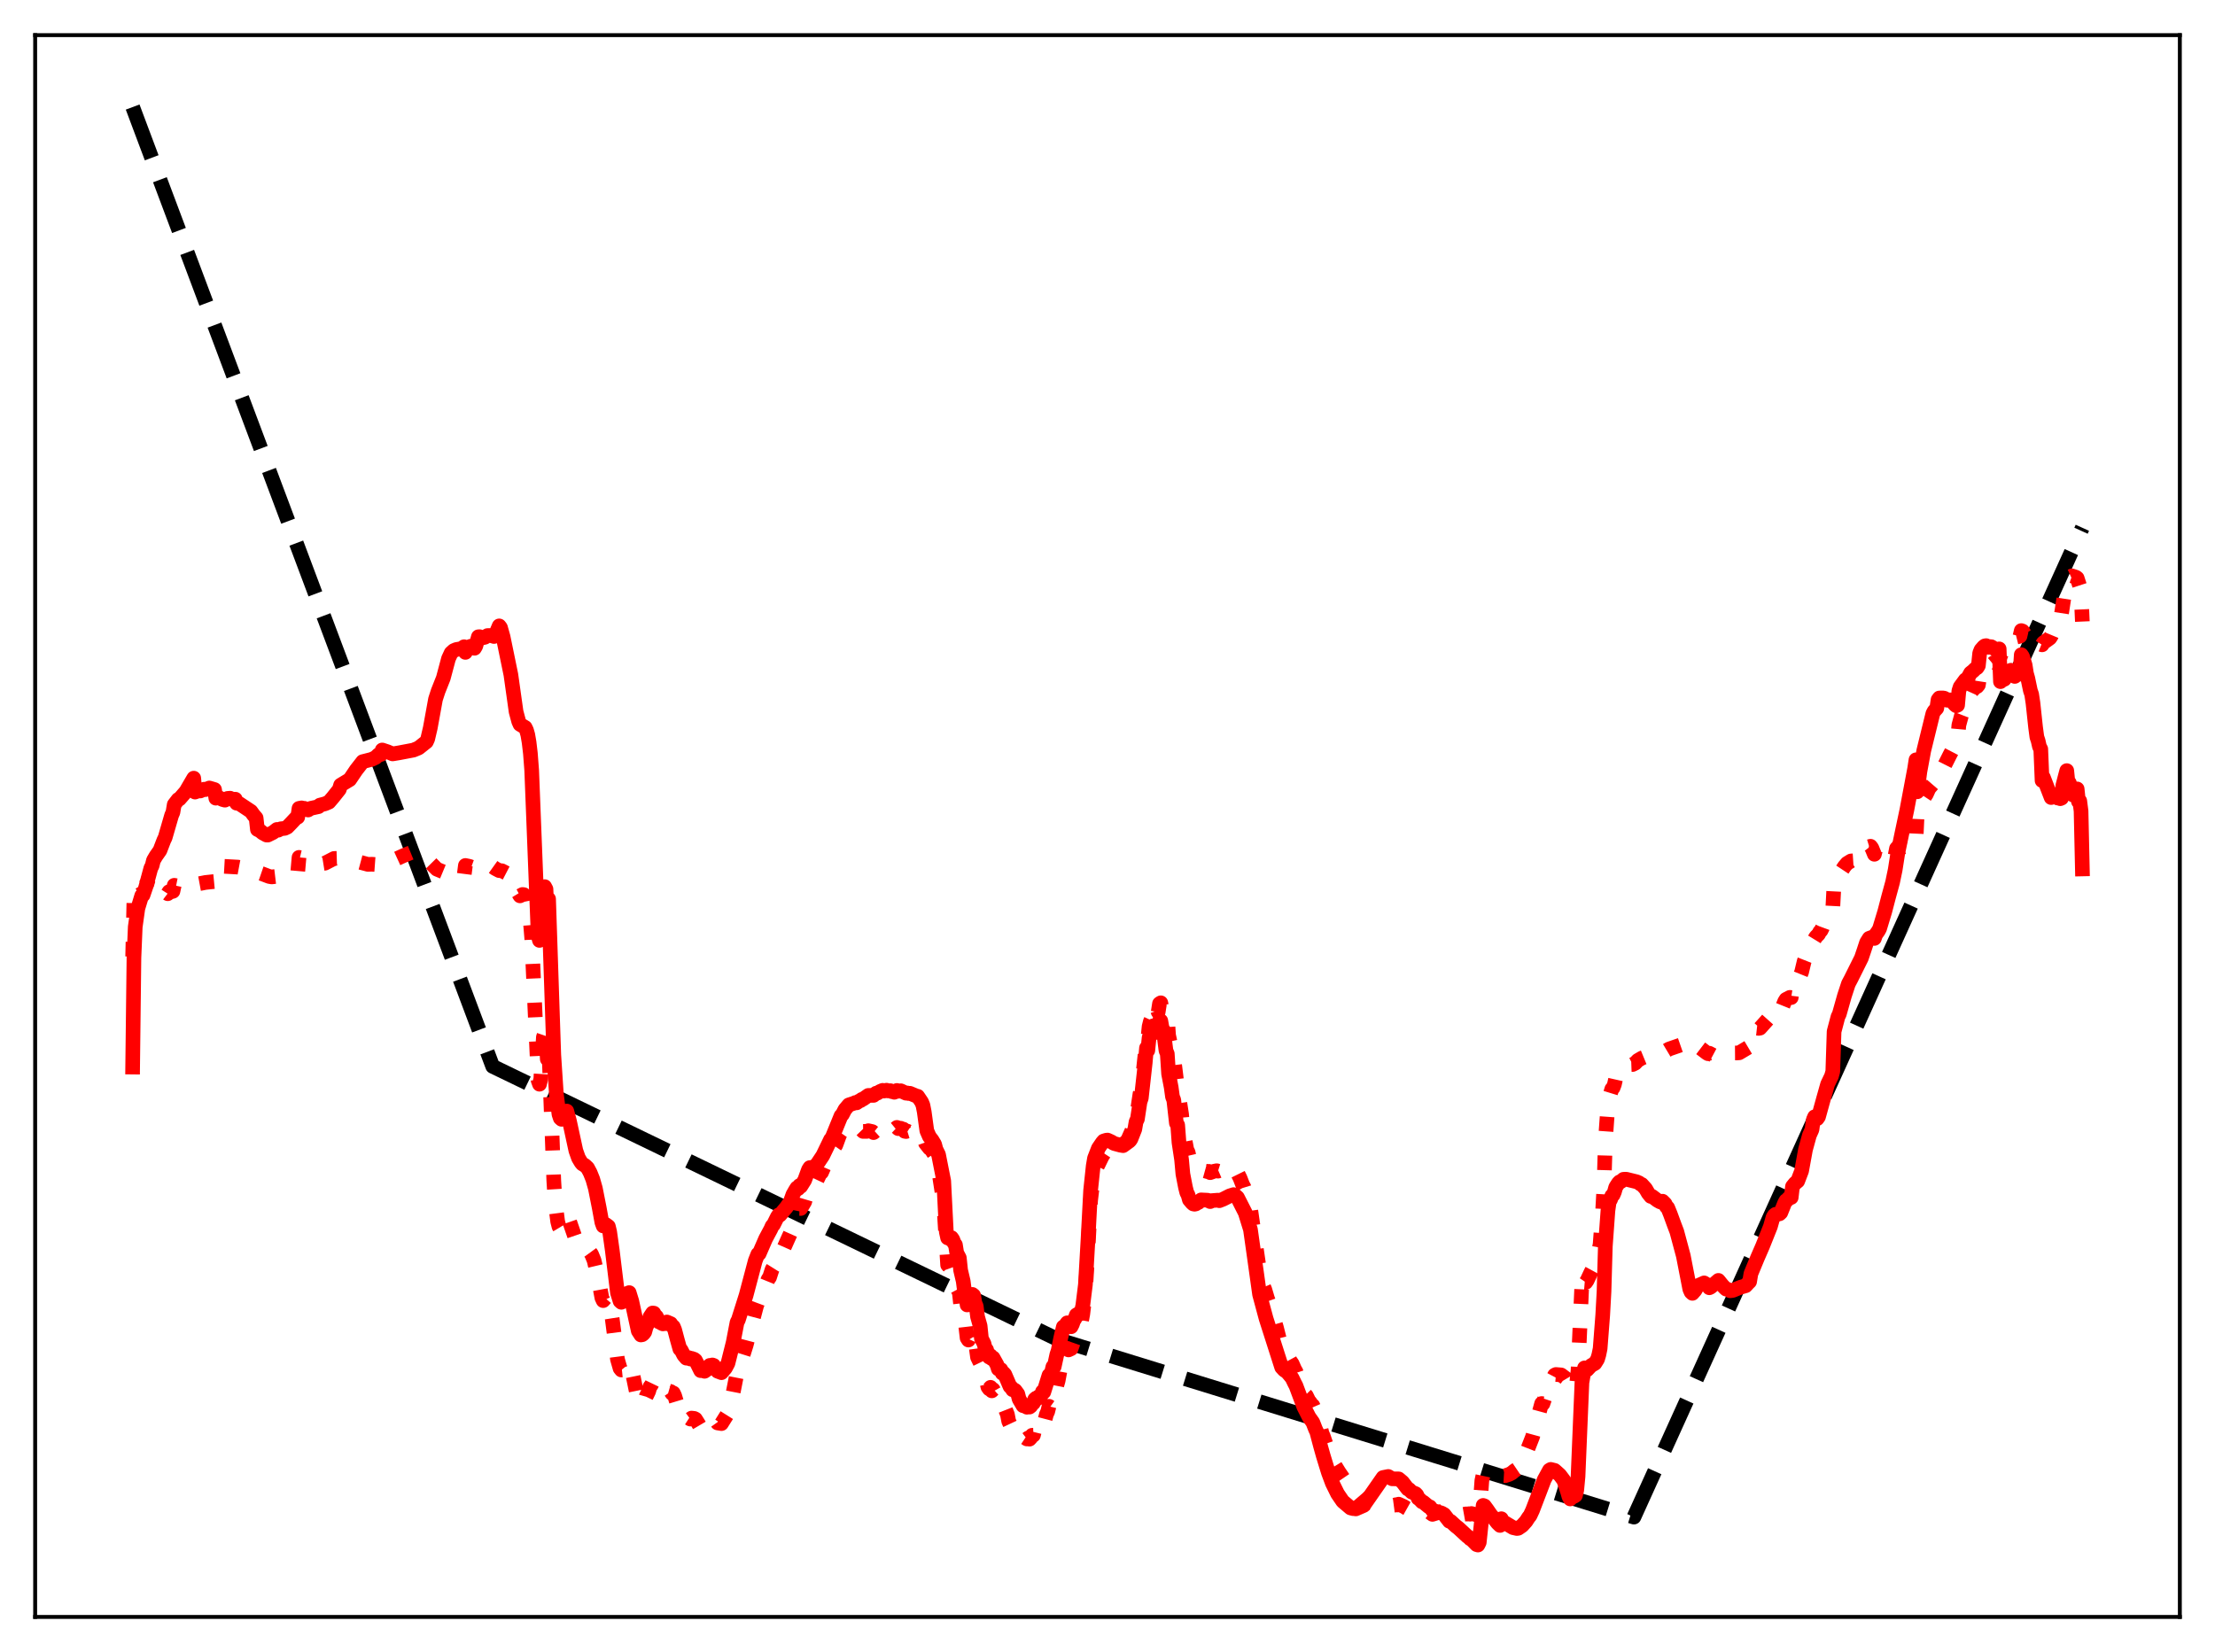 <?xml version="1.0" encoding="utf-8" standalone="no"?>
<!DOCTYPE svg PUBLIC "-//W3C//DTD SVG 1.1//EN"
  "http://www.w3.org/Graphics/SVG/1.1/DTD/svg11.dtd">
<svg xmlns:xlink="http://www.w3.org/1999/xlink" width="453.6pt" height="338.4pt" viewBox="0 0 453.6 338.4" xmlns="http://www.w3.org/2000/svg" version="1.1">
 <defs>
  <style type="text/css">*{stroke-linejoin: round; stroke-linecap: butt}</style>
 </defs>
 <g id="figure_1">
  <g id="patch_1">
   <path d="M 0 338.4 
L 453.6 338.4 
L 453.6 0 
L 0 0 
z
" style="fill: #ffffff"/>
  </g>
  <g id="axes_1">
   <g id="patch_2">
    <path d="M 7.2 331.2 
L 446.4 331.2 
L 446.4 7.2 
L 7.2 7.2 
z
" style="fill: #ffffff"/>
   </g>
   <g id="matplotlib.axis_1"/>
   <g id="matplotlib.axis_2"/>
   <g id="line2d_1">
    <path d="M 27.164 21.927 
L 100.896 218.428 
L 216.685 274.388 
L 334.604 310.754 
L 426.436 108.106 
L 426.436 108.106 
" clip-path="url(#pa4bc69547b)" style="fill: none; stroke-dasharray: 11.1,4.8; stroke-dashoffset: 0; stroke: #000000; stroke-width: 3"/>
   </g>
   <g id="line2d_2">
    <path d="M 27.164 195.938 
L 27.43 184.099 
L 27.696 182.25 
L 27.962 181.694 
L 28.228 181.895 
L 28.761 181.335 
L 29.027 181.166 
L 29.293 181.673 
L 29.559 181.583 
L 30.092 181.072 
L 30.358 180.157 
L 30.624 179.94 
L 31.156 179.9 
L 31.423 180.164 
L 31.689 180.06 
L 33.286 181.563 
L 33.552 181.882 
L 34.084 182.86 
L 34.351 183.064 
L 34.617 182.649 
L 35.149 182.65 
L 35.415 182.572 
L 35.681 181.34 
L 36.214 181.444 
L 37.811 181.135 
L 38.609 181.194 
L 38.876 181.031 
L 39.674 180.975 
L 39.94 181.164 
L 41.271 180.919 
L 42.07 180.758 
L 43.667 180.589 
L 43.933 180.563 
L 44.199 177.474 
L 45.264 177.419 
L 48.724 177.613 
L 49.789 177.812 
L 50.854 177.879 
L 52.451 178.108 
L 52.717 178.641 
L 53.516 178.916 
L 55.113 179.526 
L 55.645 179.621 
L 59.105 179.214 
L 60.969 178.64 
L 61.235 175.62 
L 62.033 175.81 
L 62.832 176.096 
L 66.026 176.893 
L 66.559 176.807 
L 68.422 175.841 
L 69.487 175.808 
L 70.019 175.908 
L 72.148 176.195 
L 75.343 177.052 
L 76.141 177.025 
L 78.004 177.161 
L 78.271 176.724 
L 79.601 176.438 
L 80.4 176.169 
L 81.199 175.915 
L 82.529 175.308 
L 84.127 174.652 
L 84.925 174.775 
L 86.522 175.273 
L 86.788 175.745 
L 87.321 175.986 
L 87.587 176.141 
L 89.45 178.032 
L 90.781 178.586 
L 91.846 179.211 
L 92.378 179.456 
L 93.709 179.476 
L 94.241 179.338 
L 95.04 179.365 
L 95.306 177.28 
L 96.105 177.448 
L 97.968 178.118 
L 99.299 177.449 
L 99.565 177.201 
L 100.364 177.146 
L 101.428 177.905 
L 102.227 178.327 
L 102.759 178.358 
L 104.09 179.05 
L 104.623 179.874 
L 105.953 182.629 
L 106.486 183.5 
L 107.018 183.219 
L 107.284 183.255 
L 107.551 183.488 
L 107.817 184.188 
L 108.349 186.796 
L 108.615 188.896 
L 108.881 192.073 
L 110.212 221.331 
L 110.479 222.083 
L 110.745 221.036 
L 111.277 212.456 
L 111.543 211.687 
L 111.809 212.022 
L 112.076 216.94 
L 112.342 213.293 
L 113.407 241.807 
L 113.673 246.091 
L 114.205 250.211 
L 114.471 251.236 
L 114.737 251.678 
L 115.004 251.625 
L 115.802 249.363 
L 116.068 248.93 
L 116.601 250.095 
L 117.665 253.173 
L 118.198 254.316 
L 118.73 255.193 
L 119.263 255.583 
L 119.795 255.661 
L 120.593 256.147 
L 121.126 256.877 
L 121.658 258.174 
L 122.457 261.559 
L 123.255 265.839 
L 123.521 266.409 
L 124.054 265.798 
L 124.32 265.739 
L 124.586 265.852 
L 124.852 266.809 
L 125.385 270.211 
L 126.449 278.429 
L 126.982 280.288 
L 127.248 280.619 
L 127.514 280.592 
L 127.78 280.369 
L 128.047 279.625 
L 128.313 279.352 
L 128.845 279.344 
L 129.644 281.819 
L 130.442 285.707 
L 130.708 286.773 
L 131.241 287.643 
L 131.773 287.375 
L 132.039 287.028 
L 132.305 286.09 
L 132.838 284.987 
L 133.104 284.063 
L 133.37 283.732 
L 133.636 283.179 
L 133.903 283.222 
L 134.169 283.708 
L 134.435 283.898 
L 134.967 284.938 
L 135.233 284.868 
L 135.5 285.197 
L 135.766 285.284 
L 136.032 285.128 
L 136.298 285.168 
L 136.564 284.811 
L 137.363 285.042 
L 137.629 285.431 
L 137.895 285.337 
L 138.161 285.903 
L 138.694 287.667 
L 139.226 289.355 
L 139.492 289.496 
L 140.025 290.308 
L 140.557 290.717 
L 141.089 290.497 
L 141.356 290.67 
L 141.622 290.472 
L 142.154 290.536 
L 142.42 290.669 
L 142.953 291.517 
L 143.485 292.423 
L 143.751 292.303 
L 144.284 292.357 
L 144.816 291.865 
L 145.348 290.973 
L 145.615 290.99 
L 145.881 290.758 
L 146.147 290.753 
L 146.679 291.097 
L 146.945 291.47 
L 147.744 291.602 
L 149.075 289.48 
L 150.14 285.24 
L 150.938 281.158 
L 151.204 280.628 
L 152.801 275.531 
L 154.931 267.472 
L 155.197 266.757 
L 155.463 266.599 
L 157.327 261.994 
L 157.593 261.637 
L 158.125 259.992 
L 158.391 259.568 
L 159.19 257.417 
L 159.456 256.886 
L 159.722 256.818 
L 160.521 255.659 
L 161.053 254.462 
L 161.852 252.683 
L 162.384 250.768 
L 163.183 249.087 
L 163.449 247.816 
L 163.715 247.533 
L 163.981 247.538 
L 164.78 246.193 
L 165.578 243.502 
L 165.844 243.052 
L 166.111 243.109 
L 167.175 242.009 
L 167.974 240.324 
L 168.24 240.159 
L 169.305 237.717 
L 170.103 236.356 
L 170.369 236.238 
L 170.902 234.935 
L 171.168 234.552 
L 171.967 232.388 
L 172.233 232.006 
L 172.499 232.098 
L 173.031 231.604 
L 173.297 231.544 
L 173.564 231.244 
L 174.362 231.267 
L 174.628 231.539 
L 175.161 231.308 
L 175.427 231.551 
L 175.693 231.445 
L 176.492 231.477 
L 176.758 231.753 
L 177.556 231.743 
L 177.823 231.608 
L 178.621 231.784 
L 178.887 231.994 
L 179.42 231.516 
L 179.686 231.59 
L 180.218 231.241 
L 180.751 231.091 
L 181.017 231.362 
L 181.283 231.285 
L 181.549 231.084 
L 181.815 231.211 
L 182.081 231.021 
L 182.348 230.976 
L 182.614 231.145 
L 182.88 231.111 
L 183.146 231.366 
L 183.679 230.931 
L 183.945 231.182 
L 184.211 231.078 
L 184.477 231.11 
L 184.743 231.274 
L 185.009 231.296 
L 185.276 231.724 
L 185.542 231.777 
L 185.808 231.695 
L 186.074 231.865 
L 186.34 231.779 
L 187.139 232.017 
L 187.405 232.296 
L 187.937 232.027 
L 188.204 232.301 
L 188.47 232.363 
L 189.268 233.43 
L 189.535 234.179 
L 190.333 235.198 
L 190.599 235.307 
L 191.398 236.557 
L 191.93 238.608 
L 192.196 239.572 
L 193.261 246.457 
L 194.06 259.097 
L 194.326 259.353 
L 194.592 260.096 
L 194.858 259.979 
L 195.124 260.555 
L 195.391 261.437 
L 195.657 261.863 
L 195.923 263.757 
L 196.455 264.739 
L 196.721 267.196 
L 196.988 267.897 
L 197.254 269.113 
L 197.52 271.158 
L 197.786 271.782 
L 198.052 274.066 
L 198.319 274.485 
L 198.585 273.895 
L 198.851 275.209 
L 199.117 274.301 
L 199.383 274.462 
L 199.649 275.815 
L 199.916 276.077 
L 200.182 278.002 
L 200.714 279.106 
L 200.98 281.466 
L 201.247 281.61 
L 201.513 281.994 
L 201.779 282.932 
L 202.045 282.982 
L 202.311 284.117 
L 202.577 284.492 
L 202.844 284.171 
L 203.11 284.892 
L 203.376 284.617 
L 204.175 286.017 
L 204.441 286.958 
L 204.973 287.053 
L 205.239 287.943 
L 205.505 287.928 
L 205.772 288.387 
L 206.304 289.737 
L 206.57 291.127 
L 207.369 292.828 
L 207.635 292.769 
L 208.167 293.214 
L 208.433 293.229 
L 208.7 293.642 
L 208.966 293.608 
L 209.232 293.765 
L 209.498 294.542 
L 209.764 294.394 
L 210.297 294.749 
L 210.563 294.544 
L 210.829 294.787 
L 211.095 294.504 
L 211.361 293.991 
L 211.628 293.982 
L 211.894 292.913 
L 212.16 292.796 
L 212.426 292.821 
L 212.692 292.32 
L 212.959 292.666 
L 213.491 291.393 
L 213.757 291.749 
L 214.289 289.718 
L 214.556 289.136 
L 214.822 288.056 
L 215.088 288.246 
L 215.354 287.498 
L 215.62 286.373 
L 215.887 286.473 
L 216.419 283.745 
L 216.685 282.849 
L 217.217 279.995 
L 217.75 277.394 
L 218.016 277.718 
L 218.282 276.737 
L 218.548 276.186 
L 218.815 276.509 
L 219.347 276.262 
L 220.145 273.971 
L 220.412 272.874 
L 221.476 270.555 
L 221.743 269.137 
L 222.275 264.696 
L 222.807 255.629 
L 223.34 245.888 
L 223.872 241.418 
L 224.138 240.083 
L 225.735 236.812 
L 226.268 236.007 
L 226.534 235.999 
L 227.066 235.681 
L 228.663 235.377 
L 229.196 235.003 
L 229.728 234.798 
L 229.994 234.619 
L 230.527 233.934 
L 230.793 233.867 
L 231.857 231.467 
L 232.39 229.792 
L 232.656 228.136 
L 232.922 227.566 
L 233.455 224.018 
L 233.721 223.161 
L 234.519 215.727 
L 234.785 212.578 
L 235.052 212.944 
L 235.318 210.269 
L 235.584 209.211 
L 235.85 208.644 
L 236.116 207.404 
L 236.649 208.37 
L 236.915 206.58 
L 237.181 207.302 
L 237.447 205.581 
L 237.713 205.407 
L 237.98 206.681 
L 238.246 206.676 
L 238.778 208.112 
L 239.044 208.241 
L 239.311 212.068 
L 239.843 214.509 
L 240.109 216.242 
L 240.375 216.724 
L 240.908 221.06 
L 241.174 221.329 
L 241.44 224.778 
L 241.972 228.242 
L 242.239 231.258 
L 243.037 235.506 
L 243.303 236.016 
L 243.569 237.165 
L 244.368 238.749 
L 245.167 239.458 
L 245.433 239.443 
L 245.965 239.55 
L 246.497 239.771 
L 247.296 239.992 
L 247.562 239.936 
L 247.828 240.198 
L 248.627 239.911 
L 249.159 239.806 
L 249.425 239.891 
L 249.692 239.776 
L 249.958 239.833 
L 251.289 239.342 
L 252.087 239.066 
L 252.62 239.116 
L 253.152 239.712 
L 253.951 241.329 
L 254.483 242.704 
L 254.749 243.179 
L 256.08 247.52 
L 257.943 260.367 
L 258.209 261.203 
L 258.742 263.508 
L 259.008 264.129 
L 259.54 265.931 
L 260.339 268.18 
L 260.871 270.141 
L 261.404 271.952 
L 262.202 275.113 
L 263.001 276.679 
L 263.267 276.978 
L 264.332 278.945 
L 264.598 279.286 
L 265.13 280.498 
L 265.396 280.954 
L 266.461 284.143 
L 266.727 284.469 
L 267.26 285.624 
L 267.526 285.894 
L 268.058 286.983 
L 268.324 287.262 
L 268.591 287.708 
L 268.857 287.902 
L 269.389 289.119 
L 269.655 289.64 
L 270.454 292.495 
L 270.72 293.588 
L 270.986 294.196 
L 271.519 295.746 
L 272.051 297.305 
L 272.849 299.329 
L 273.382 300.193 
L 274.18 301.493 
L 274.713 302.273 
L 275.245 303.056 
L 275.777 303.81 
L 276.842 305.117 
L 278.173 306.408 
L 278.705 307.031 
L 279.238 307.581 
L 281.633 308.031 
L 281.9 308.224 
L 282.432 308.127 
L 282.698 308.062 
L 283.231 307.779 
L 283.497 307.831 
L 283.763 307.762 
L 285.094 308.367 
L 285.626 308.297 
L 285.892 308.214 
L 286.159 308.274 
L 286.425 308.106 
L 287.489 308.589 
L 288.022 308.926 
L 288.288 309.075 
L 288.554 308.991 
L 289.087 309.209 
L 289.885 309.016 
L 290.151 309.064 
L 290.417 309.41 
L 290.684 309.382 
L 290.95 309.629 
L 292.015 309.827 
L 292.281 309.798 
L 292.547 309.923 
L 292.813 309.797 
L 293.345 310.19 
L 295.741 309.44 
L 296.273 309.731 
L 296.54 309.742 
L 296.806 309.892 
L 297.072 309.683 
L 297.871 309.722 
L 298.669 309.527 
L 298.935 309.993 
L 299.201 309.933 
L 299.734 310.19 
L 300.266 310.095 
L 300.532 310.136 
L 300.799 310.063 
L 301.065 310.153 
L 301.331 310.02 
L 302.396 310.295 
L 302.662 310.162 
L 302.928 309.439 
L 303.194 306.984 
L 303.46 303.292 
L 303.727 302.035 
L 303.993 301.811 
L 304.259 301.764 
L 306.122 302.327 
L 306.655 302.237 
L 307.187 301.955 
L 307.453 302.299 
L 307.719 302.231 
L 308.252 302.262 
L 309.05 301.999 
L 309.583 301.716 
L 310.115 301.273 
L 310.647 300.912 
L 311.18 300.232 
L 311.446 299.87 
L 311.712 299.743 
L 313.841 294.317 
L 315.705 287.492 
L 315.971 287.539 
L 316.503 285.969 
L 317.568 283.193 
L 318.367 281.67 
L 318.633 281.541 
L 319.697 281.631 
L 320.496 282.23 
L 321.028 283.119 
L 321.561 284.192 
L 322.093 284.764 
L 322.359 284.814 
L 322.625 284.42 
L 322.892 283.26 
L 323.158 280.716 
L 323.956 262.658 
L 324.223 260.937 
L 324.489 262.651 
L 324.755 262.673 
L 325.021 262.285 
L 325.82 260.571 
L 326.618 259.105 
L 327.151 257.579 
L 327.683 254.841 
L 328.215 247.655 
L 328.481 242.846 
L 328.748 233.776 
L 329.28 226.378 
L 329.546 224.386 
L 329.812 223.932 
L 330.079 223.06 
L 330.345 222.802 
L 330.611 222.096 
L 330.877 220.916 
L 331.409 219.887 
L 331.676 219.527 
L 331.942 219.591 
L 332.474 218.895 
L 332.74 218.716 
L 333.007 218.216 
L 333.273 218.087 
L 334.337 218.048 
L 334.87 217.776 
L 335.402 217.214 
L 336.201 216.747 
L 337.265 216.31 
L 338.596 215.832 
L 339.395 215.563 
L 340.46 215.309 
L 341.258 215.194 
L 341.791 214.876 
L 344.186 214.045 
L 345.517 213.702 
L 345.783 213.344 
L 346.316 213.224 
L 346.582 213.271 
L 347.38 213.983 
L 348.179 214.658 
L 349.51 215.675 
L 349.776 215.835 
L 350.042 215.735 
L 350.841 216.16 
L 351.639 216.675 
L 352.172 216.757 
L 352.704 216.675 
L 354.035 216.364 
L 354.301 216.029 
L 355.1 215.691 
L 355.632 215.687 
L 356.164 215.647 
L 358.028 214.537 
L 358.294 214.391 
L 358.56 211.427 
L 359.092 210.681 
L 359.359 210.558 
L 360.157 210.646 
L 360.423 210.599 
L 362.02 208.813 
L 362.553 208.67 
L 362.819 207.82 
L 363.351 207.305 
L 363.617 207.309 
L 363.884 207.51 
L 364.15 207.369 
L 364.416 207.389 
L 364.682 207.122 
L 365.481 205.137 
L 365.747 204.713 
L 366.545 204.298 
L 366.812 204.339 
L 367.078 202.156 
L 367.61 201.371 
L 367.876 201.159 
L 368.143 200.775 
L 368.409 200.131 
L 368.675 199.782 
L 368.941 199.12 
L 369.473 196.897 
L 370.006 195.542 
L 370.272 194.935 
L 370.538 194.613 
L 371.071 194.419 
L 371.337 192.779 
L 371.869 191.911 
L 372.401 191.368 
L 372.668 190.859 
L 372.934 190.59 
L 373.2 190.042 
L 373.732 188.594 
L 374.531 187.081 
L 375.329 186.04 
L 375.596 180.872 
L 376.128 179.731 
L 376.66 179.072 
L 377.725 177.467 
L 378.257 176.846 
L 379.056 176.355 
L 379.588 176.32 
L 379.855 175.756 
L 380.653 175.913 
L 380.919 175.677 
L 381.718 174.504 
L 381.984 173.842 
L 382.25 173.484 
L 382.516 173.368 
L 382.783 173.421 
L 383.049 173.341 
L 383.315 173.68 
L 383.847 174.986 
L 384.113 173.906 
L 384.912 174.917 
L 385.444 174.721 
L 385.977 174.897 
L 386.243 174.609 
L 386.509 174.563 
L 387.041 174.853 
L 387.574 174.967 
L 388.106 175.171 
L 388.372 173.799 
L 388.639 173.5 
L 389.171 173.316 
L 389.437 173.629 
L 389.703 173.453 
L 389.969 173.515 
L 390.236 173.46 
L 391.3 172.376 
L 391.567 172.555 
L 391.833 172.409 
L 392.099 172.427 
L 392.365 172.07 
L 392.631 166.327 
L 392.897 165.286 
L 393.43 164.282 
L 394.495 162.673 
L 395.027 161.492 
L 395.825 160.566 
L 396.624 159.965 
L 396.89 158.848 
L 397.423 157.889 
L 397.689 157.497 
L 397.955 157.306 
L 399.286 154.656 
L 399.818 153.635 
L 400.084 153.428 
L 400.617 152.33 
L 400.883 151.503 
L 401.149 148.52 
L 401.681 146.549 
L 402.214 145.202 
L 403.279 142.695 
L 403.811 141.516 
L 404.609 140.706 
L 404.876 140.627 
L 405.142 140.308 
L 405.408 138.581 
L 405.674 137.945 
L 406.207 137.422 
L 406.473 137.401 
L 406.739 137.172 
L 407.005 137.194 
L 407.271 137.02 
L 408.07 135.941 
L 408.336 135.717 
L 408.602 135.797 
L 408.868 135.593 
L 409.135 135.53 
L 409.401 135.066 
L 410.465 132.359 
L 410.732 131.895 
L 410.998 131.665 
L 411.264 131.626 
L 411.53 131.411 
L 412.063 130.715 
L 413.66 130.315 
L 413.926 129.167 
L 414.192 129.258 
L 415.523 131.256 
L 415.789 131.404 
L 416.055 131.339 
L 416.321 131.113 
L 416.854 131.167 
L 417.12 131.786 
L 417.652 132.233 
L 417.919 131.974 
L 418.185 132.082 
L 418.451 131.66 
L 419.782 130.705 
L 420.048 130.306 
L 421.113 127.752 
L 421.379 127.419 
L 422.177 125.619 
L 422.71 122.114 
L 423.242 119.136 
L 423.775 118.204 
L 424.307 117.959 
L 425.105 118.225 
L 425.372 118.421 
L 425.904 120.062 
L 426.17 121.38 
L 426.436 127.313 
L 426.436 127.313 
" clip-path="url(#pa4bc69547b)" style="fill: none; stroke-dasharray: 3,4.95; stroke-dashoffset: 0; stroke: #ff0000; stroke-width: 3"/>
   </g>
   <g id="line2d_3">
    <path d="M 27.164 218.574 
L 27.43 196.162 
L 27.696 189.854 
L 28.228 186.081 
L 29.027 183.454 
L 29.293 183.348 
L 29.825 181.792 
L 30.89 177.835 
L 31.156 177.32 
L 31.423 176.235 
L 31.955 175.335 
L 32.753 174.201 
L 33.552 172.121 
L 33.818 171.574 
L 35.149 166.993 
L 35.415 166.387 
L 35.681 164.8 
L 36.48 163.764 
L 36.746 163.663 
L 38.077 162.133 
L 39.674 159.393 
L 39.94 162.242 
L 40.739 161.94 
L 41.005 162.022 
L 41.804 161.661 
L 42.07 161.739 
L 42.868 161.409 
L 43.933 161.724 
L 44.199 163.493 
L 44.465 163.335 
L 44.732 163.318 
L 45.53 163.753 
L 46.063 163.899 
L 46.595 163.542 
L 47.127 163.498 
L 47.393 163.7 
L 48.192 163.702 
L 48.458 164.526 
L 48.991 164.598 
L 51.386 166.188 
L 51.919 166.926 
L 52.451 167.549 
L 52.717 169.906 
L 53.249 170.163 
L 53.782 170.607 
L 54.58 171.045 
L 54.847 171.052 
L 55.911 170.524 
L 56.71 169.901 
L 56.976 170.052 
L 57.508 169.763 
L 58.307 169.674 
L 58.839 169.422 
L 59.638 168.599 
L 60.703 167.461 
L 60.969 167.387 
L 61.235 165.578 
L 61.767 165.482 
L 62.033 165.619 
L 62.3 165.564 
L 63.098 165.914 
L 63.631 165.576 
L 65.228 165.227 
L 65.494 164.925 
L 66.559 164.642 
L 67.357 164.303 
L 68.156 163.373 
L 69.487 161.699 
L 69.753 160.813 
L 71.616 159.684 
L 72.947 157.714 
L 74.278 156.008 
L 75.076 155.808 
L 76.141 155.532 
L 76.94 155.15 
L 77.472 154.623 
L 77.738 154.505 
L 78.004 154.54 
L 78.271 153.622 
L 79.335 153.975 
L 80.4 154.423 
L 81.731 154.202 
L 84.659 153.646 
L 85.724 153.208 
L 87.321 151.94 
L 87.587 151.356 
L 88.119 149.081 
L 89.184 143.225 
L 89.716 141.585 
L 90.781 138.899 
L 91.846 134.91 
L 92.378 133.76 
L 92.911 133.272 
L 93.443 133.041 
L 94.508 132.855 
L 95.04 132.473 
L 95.306 133.632 
L 95.839 132.66 
L 96.371 132.375 
L 97.169 132.787 
L 97.436 132.344 
L 97.968 130.427 
L 98.234 130.416 
L 98.767 130.657 
L 99.299 130.533 
L 99.831 130.183 
L 100.364 130.175 
L 100.896 130.276 
L 101.162 130.377 
L 101.428 130.103 
L 102.227 128.204 
L 102.493 128.546 
L 103.025 130.438 
L 104.623 138.208 
L 105.687 145.775 
L 106.22 147.772 
L 106.486 148.37 
L 107.551 149.012 
L 107.817 149.576 
L 108.083 150.5 
L 108.349 152.05 
L 108.615 154.303 
L 108.881 157.771 
L 110.212 191.688 
L 110.479 192.627 
L 110.745 191.582 
L 111.277 182.371 
L 111.543 181.616 
L 111.809 182.113 
L 112.076 187.617 
L 112.342 184.133 
L 113.407 216.063 
L 113.939 224.169 
L 114.471 228.242 
L 114.737 229.04 
L 115.004 229.272 
L 115.802 227.728 
L 116.068 227.585 
L 116.601 229.563 
L 117.932 235.702 
L 118.464 237.206 
L 118.996 238.098 
L 119.263 238.413 
L 119.795 238.726 
L 120.327 239.228 
L 120.86 240.223 
L 121.392 241.547 
L 121.924 243.421 
L 122.723 247.461 
L 123.255 250.385 
L 123.521 251.117 
L 124.054 250.821 
L 124.586 251.213 
L 124.852 252.323 
L 125.385 256.094 
L 126.449 264.816 
L 126.982 266.519 
L 127.248 266.754 
L 127.514 266.609 
L 127.78 266.277 
L 128.047 265.397 
L 128.313 264.992 
L 128.845 264.771 
L 129.377 266.502 
L 130.708 272.617 
L 131.241 273.445 
L 131.507 273.396 
L 131.773 273.191 
L 132.039 272.821 
L 132.305 271.845 
L 132.838 270.704 
L 133.104 269.749 
L 133.636 268.95 
L 133.903 268.977 
L 134.169 269.487 
L 134.435 269.68 
L 134.967 270.779 
L 135.233 270.705 
L 135.5 271.057 
L 135.766 271.178 
L 136.032 271.045 
L 136.298 271.13 
L 136.564 270.79 
L 137.363 271.132 
L 137.629 271.593 
L 137.895 271.75 
L 138.161 272.404 
L 138.694 274.409 
L 139.226 276.318 
L 139.492 276.541 
L 140.025 277.582 
L 140.557 278.195 
L 141.089 278.105 
L 141.356 278.366 
L 141.622 278.241 
L 142.154 278.427 
L 142.42 278.637 
L 142.953 279.676 
L 143.485 280.753 
L 143.751 280.693 
L 144.284 280.885 
L 144.816 280.504 
L 145.348 279.679 
L 145.615 279.763 
L 145.881 279.59 
L 146.147 279.681 
L 146.945 280.865 
L 147.744 281.171 
L 148.276 280.541 
L 148.543 280.245 
L 149.075 279.25 
L 150.14 275.002 
L 150.938 270.851 
L 151.204 270.352 
L 152.801 265.291 
L 154.665 258.254 
L 155.197 256.896 
L 155.463 256.804 
L 156.794 253.738 
L 157.859 251.745 
L 158.125 251.132 
L 158.391 250.868 
L 159.19 249.262 
L 159.456 248.856 
L 159.722 248.888 
L 161.053 247.292 
L 161.585 246.518 
L 161.852 246.149 
L 162.384 244.677 
L 162.916 243.749 
L 163.183 243.328 
L 163.449 243.479 
L 163.715 242.857 
L 163.981 243.017 
L 164.78 241.742 
L 165.578 239.57 
L 165.844 239.161 
L 166.111 239.256 
L 167.175 238.696 
L 168.506 236.7 
L 170.103 233.398 
L 170.369 233.124 
L 172.233 228.554 
L 172.499 228.299 
L 173.031 227.274 
L 173.83 226.321 
L 174.895 225.975 
L 175.161 225.838 
L 175.427 225.897 
L 175.959 225.519 
L 176.225 225.442 
L 176.492 225.191 
L 176.758 225.125 
L 177.823 224.376 
L 178.887 224.371 
L 179.42 223.921 
L 179.686 223.906 
L 180.218 223.566 
L 180.751 223.341 
L 181.017 223.487 
L 181.549 223.312 
L 181.815 223.456 
L 182.348 223.411 
L 182.614 223.599 
L 182.88 223.59 
L 183.146 223.732 
L 183.679 223.363 
L 183.945 223.528 
L 184.477 223.426 
L 185.542 223.925 
L 185.808 223.879 
L 186.074 223.992 
L 186.34 223.946 
L 187.671 224.502 
L 187.937 224.556 
L 188.736 225.739 
L 189.002 226.387 
L 189.268 227.732 
L 189.801 231.618 
L 190.333 232.833 
L 190.865 233.509 
L 191.398 234.398 
L 191.664 235.41 
L 192.196 236.497 
L 193.261 241.884 
L 193.793 252.34 
L 194.06 253.562 
L 194.326 253.449 
L 194.592 253.816 
L 194.858 253.518 
L 195.124 253.895 
L 195.391 254.639 
L 195.657 254.974 
L 195.923 256.641 
L 196.455 257.652 
L 196.721 260.174 
L 197.254 262.445 
L 197.52 264.514 
L 197.786 265.213 
L 198.052 267.293 
L 198.319 267.246 
L 198.585 265.302 
L 198.851 265.929 
L 199.117 265.138 
L 199.383 265.346 
L 199.649 266.95 
L 199.916 267.531 
L 200.182 269.693 
L 200.714 271.583 
L 200.98 274.171 
L 201.513 275.219 
L 201.779 276.299 
L 202.045 276.494 
L 202.311 277.57 
L 202.577 277.989 
L 202.844 277.684 
L 203.11 278.307 
L 203.376 278.135 
L 204.175 279.564 
L 204.441 280.413 
L 204.973 280.535 
L 205.239 281.268 
L 205.505 281.235 
L 205.772 281.534 
L 206.836 284.002 
L 207.103 284.187 
L 207.369 284.67 
L 207.635 284.646 
L 207.901 284.811 
L 208.433 285.535 
L 208.7 286.565 
L 209.498 287.93 
L 210.031 288.055 
L 210.297 288.248 
L 210.563 288.103 
L 210.829 288.213 
L 211.095 288.009 
L 211.361 287.539 
L 211.628 287.394 
L 211.894 286.635 
L 212.16 286.394 
L 212.426 286.509 
L 212.692 286.092 
L 212.959 286.235 
L 213.225 285.832 
L 213.491 285.045 
L 213.757 285.134 
L 214.822 281.705 
L 215.088 281.702 
L 215.354 281.064 
L 215.62 279.958 
L 215.887 279.936 
L 216.419 277.48 
L 216.685 276.699 
L 217.217 274.115 
L 217.75 271.796 
L 218.016 272.105 
L 218.282 271.318 
L 218.548 270.96 
L 218.815 271.505 
L 219.081 271.725 
L 219.347 271.762 
L 219.613 271.235 
L 219.879 270.46 
L 220.145 270.105 
L 220.412 269.367 
L 220.678 269.188 
L 220.944 269.235 
L 221.476 268.559 
L 221.743 267.412 
L 222.275 263.133 
L 222.807 253.908 
L 223.34 243.853 
L 223.872 238.829 
L 224.138 237.262 
L 224.937 235.202 
L 225.735 234.036 
L 226.001 233.724 
L 226.534 233.558 
L 226.8 233.523 
L 227.599 233.888 
L 228.131 234.218 
L 229.462 234.577 
L 229.994 234.665 
L 231.325 233.693 
L 231.591 233.327 
L 232.39 231.305 
L 232.656 229.759 
L 232.922 229.23 
L 233.455 225.715 
L 233.721 224.929 
L 234.519 217.737 
L 234.785 214.66 
L 235.052 215.175 
L 235.318 212.547 
L 235.584 211.617 
L 235.85 211.219 
L 236.116 210.137 
L 236.649 211.492 
L 236.915 209.833 
L 237.181 210.703 
L 237.447 209.096 
L 237.713 209.096 
L 237.98 210.601 
L 238.246 211.041 
L 238.778 215.208 
L 239.044 215.853 
L 239.311 219.952 
L 239.843 222.719 
L 240.109 224.653 
L 240.375 225.321 
L 240.908 230.057 
L 241.174 230.451 
L 241.44 234.039 
L 241.972 237.548 
L 242.239 240.477 
L 242.771 243.223 
L 243.037 244.275 
L 243.303 244.795 
L 243.569 245.753 
L 244.102 246.375 
L 244.368 246.611 
L 244.634 246.664 
L 244.9 246.599 
L 245.167 246.378 
L 245.433 246.305 
L 245.965 245.778 
L 247.296 245.844 
L 247.828 246.127 
L 248.095 245.934 
L 249.425 245.833 
L 249.692 245.945 
L 250.49 245.63 
L 251.821 244.956 
L 252.62 244.703 
L 252.886 244.813 
L 253.418 245.288 
L 255.015 248.431 
L 256.08 251.873 
L 256.879 257.535 
L 257.943 265.137 
L 259.274 270.081 
L 262.468 280.068 
L 263.001 280.648 
L 263.533 280.982 
L 264.065 281.604 
L 264.598 282.256 
L 265.13 283.356 
L 265.396 283.855 
L 266.993 288.126 
L 268.058 290.233 
L 268.857 291.371 
L 269.389 292.733 
L 269.655 293.301 
L 270.454 296.313 
L 270.986 298.206 
L 271.519 299.949 
L 272.051 301.663 
L 272.849 303.801 
L 273.914 305.961 
L 274.979 307.521 
L 276.576 308.877 
L 277.108 309.017 
L 277.375 308.973 
L 277.641 309.075 
L 279.238 308.381 
L 283.231 302.644 
L 284.295 302.431 
L 285.094 302.909 
L 286.425 302.924 
L 287.223 303.595 
L 288.288 304.993 
L 288.554 305.085 
L 289.087 305.621 
L 289.885 305.946 
L 290.151 306.224 
L 290.417 306.899 
L 290.684 307.066 
L 291.216 307.628 
L 291.482 307.704 
L 292.547 308.59 
L 292.813 308.65 
L 293.345 309.359 
L 295.209 309.922 
L 295.741 310.227 
L 296.806 311.603 
L 297.072 311.615 
L 298.137 312.602 
L 298.669 313.01 
L 300.532 314.732 
L 300.799 314.885 
L 301.065 315.192 
L 301.331 315.31 
L 302.396 316.39 
L 302.662 316.473 
L 302.928 315.934 
L 303.727 308.363 
L 303.993 308.459 
L 304.525 309.179 
L 305.324 310.334 
L 305.856 310.922 
L 306.655 311.939 
L 307.187 312.461 
L 307.453 311.085 
L 307.719 311.629 
L 309.849 312.909 
L 310.647 313.088 
L 310.913 313.046 
L 311.712 312.503 
L 312.511 311.616 
L 313.043 310.794 
L 313.309 310.486 
L 313.841 309.355 
L 316.237 303.089 
L 317.302 301.144 
L 317.568 300.985 
L 318.367 301.185 
L 318.899 301.656 
L 319.431 302.137 
L 320.23 303.201 
L 321.028 305.606 
L 321.295 306.54 
L 321.561 307.034 
L 322.093 306.396 
L 322.359 306.496 
L 322.625 306.323 
L 322.892 305.227 
L 323.158 302.429 
L 323.956 283.2 
L 324.489 280.192 
L 324.755 280.646 
L 325.021 280.574 
L 325.82 279.721 
L 326.618 279.265 
L 327.151 278.418 
L 327.417 277.525 
L 327.683 276.241 
L 328.215 269.361 
L 328.481 264.533 
L 328.748 255.288 
L 329.28 247.984 
L 329.546 246.127 
L 329.812 245.733 
L 330.079 244.953 
L 330.345 244.753 
L 330.611 244.135 
L 330.877 243.187 
L 331.409 242.362 
L 331.676 242.087 
L 331.942 242.015 
L 332.474 241.558 
L 333.007 241.537 
L 335.136 242.06 
L 335.668 242.291 
L 335.935 242.527 
L 336.201 242.611 
L 336.999 243.489 
L 337.532 244.409 
L 338.064 245.07 
L 338.33 245.054 
L 339.395 245.86 
L 339.927 246.163 
L 340.193 246.266 
L 340.46 246.047 
L 340.992 246.582 
L 341.258 247.165 
L 341.524 247.373 
L 342.057 248.69 
L 342.855 250.871 
L 343.388 252.277 
L 344.719 257.234 
L 346.049 264.075 
L 346.316 264.675 
L 346.582 264.921 
L 347.114 264.316 
L 347.647 263.381 
L 348.977 262.781 
L 349.776 263.288 
L 350.042 263.776 
L 350.308 263.653 
L 351.905 262.268 
L 352.704 263.259 
L 353.236 263.827 
L 353.503 264.06 
L 353.769 264.09 
L 354.301 264.392 
L 354.833 264.325 
L 356.431 263.671 
L 357.495 263.364 
L 358.028 262.779 
L 358.294 262.524 
L 358.56 260.897 
L 359.891 257.687 
L 360.956 255.238 
L 362.553 251.243 
L 363.085 249.362 
L 363.351 248.935 
L 363.617 248.729 
L 363.884 248.799 
L 364.15 248.641 
L 364.416 248.634 
L 364.682 248.387 
L 365.481 246.399 
L 365.747 245.93 
L 366.013 245.789 
L 366.279 245.441 
L 366.812 245.283 
L 367.078 243.031 
L 367.61 242.369 
L 368.143 241.934 
L 368.941 239.847 
L 369.74 235.469 
L 370.538 232.558 
L 371.071 231.365 
L 371.337 229.375 
L 371.603 228.755 
L 372.135 229.146 
L 372.401 228.762 
L 373.466 224.915 
L 374.265 222.084 
L 375.063 220.421 
L 375.329 219.475 
L 375.596 211.287 
L 376.394 208.267 
L 376.66 207.719 
L 377.725 203.95 
L 378.524 201.516 
L 379.056 200.513 
L 381.185 196.241 
L 381.718 194.671 
L 382.25 193.047 
L 382.783 192.191 
L 383.315 191.993 
L 383.847 192.223 
L 384.113 191.452 
L 384.646 190.701 
L 384.912 190.209 
L 385.977 186.698 
L 386.775 183.644 
L 387.574 180.719 
L 388.106 178.171 
L 388.639 174.758 
L 389.437 170.909 
L 390.502 165.884 
L 392.099 157.391 
L 392.365 155.636 
L 392.631 162.185 
L 393.164 158.065 
L 393.962 153.747 
L 395.825 146.158 
L 396.092 145.656 
L 396.624 145.082 
L 396.89 143.322 
L 397.156 142.97 
L 397.955 142.959 
L 398.221 143.04 
L 398.487 143.317 
L 398.753 143.432 
L 399.286 143.352 
L 399.818 143.731 
L 400.351 144.351 
L 400.617 144.561 
L 400.883 144.441 
L 401.149 141.513 
L 401.415 140.699 
L 402.48 139.252 
L 402.746 139.105 
L 403.012 138.815 
L 403.545 137.852 
L 404.077 137.433 
L 404.609 136.909 
L 404.876 136.77 
L 405.142 136.35 
L 405.408 133.794 
L 405.674 133.119 
L 406.207 132.502 
L 406.473 132.296 
L 406.739 132.25 
L 407.271 132.59 
L 407.537 132.449 
L 407.804 132.475 
L 408.602 133.004 
L 409.135 133.204 
L 409.401 132.913 
L 409.667 139.623 
L 409.933 139.158 
L 410.199 139.243 
L 410.465 139.138 
L 410.732 137.588 
L 410.998 137.674 
L 411.53 138.167 
L 411.796 137.286 
L 412.595 138.555 
L 412.861 137.383 
L 413.393 138.066 
L 413.66 138.084 
L 413.926 134.108 
L 414.192 134.494 
L 414.724 136.252 
L 414.991 137.967 
L 415.257 138.901 
L 415.789 141.442 
L 416.055 142.223 
L 416.321 143.984 
L 416.854 148.95 
L 417.12 150.955 
L 417.386 151.758 
L 417.652 152.948 
L 417.919 153.428 
L 418.185 159.886 
L 418.451 159.228 
L 420.048 163.365 
L 420.314 163.128 
L 421.113 163.158 
L 421.379 163.464 
L 421.645 163.43 
L 421.911 163.597 
L 422.177 163.484 
L 422.444 160.892 
L 422.976 158.839 
L 423.242 157.85 
L 423.508 160.481 
L 423.775 160.357 
L 424.573 162.867 
L 425.372 161.598 
L 425.638 164.184 
L 425.904 164.058 
L 426.17 166.126 
L 426.436 177.99 
L 426.436 177.99 
" clip-path="url(#pa4bc69547b)" style="fill: none; stroke: #ff0000; stroke-width: 3; stroke-linecap: square"/>
   </g>
   <g id="patch_3">
    <path d="M 7.2 331.2 
L 7.2 7.2 
" style="fill: none; stroke: #000000; stroke-width: 0.8; stroke-linejoin: miter; stroke-linecap: square"/>
   </g>
   <g id="patch_4">
    <path d="M 446.4 331.2 
L 446.4 7.2 
" style="fill: none; stroke: #000000; stroke-width: 0.8; stroke-linejoin: miter; stroke-linecap: square"/>
   </g>
   <g id="patch_5">
    <path d="M 7.2 331.2 
L 446.4 331.2 
" style="fill: none; stroke: #000000; stroke-width: 0.8; stroke-linejoin: miter; stroke-linecap: square"/>
   </g>
   <g id="patch_6">
    <path d="M 7.2 7.2 
L 446.4 7.2 
" style="fill: none; stroke: #000000; stroke-width: 0.8; stroke-linejoin: miter; stroke-linecap: square"/>
   </g>
  </g>
 </g>
 <defs>
  <clipPath id="pa4bc69547b">
   <rect x="7.2" y="7.2" width="439.2" height="324"/>
  </clipPath>
 </defs>
</svg>
